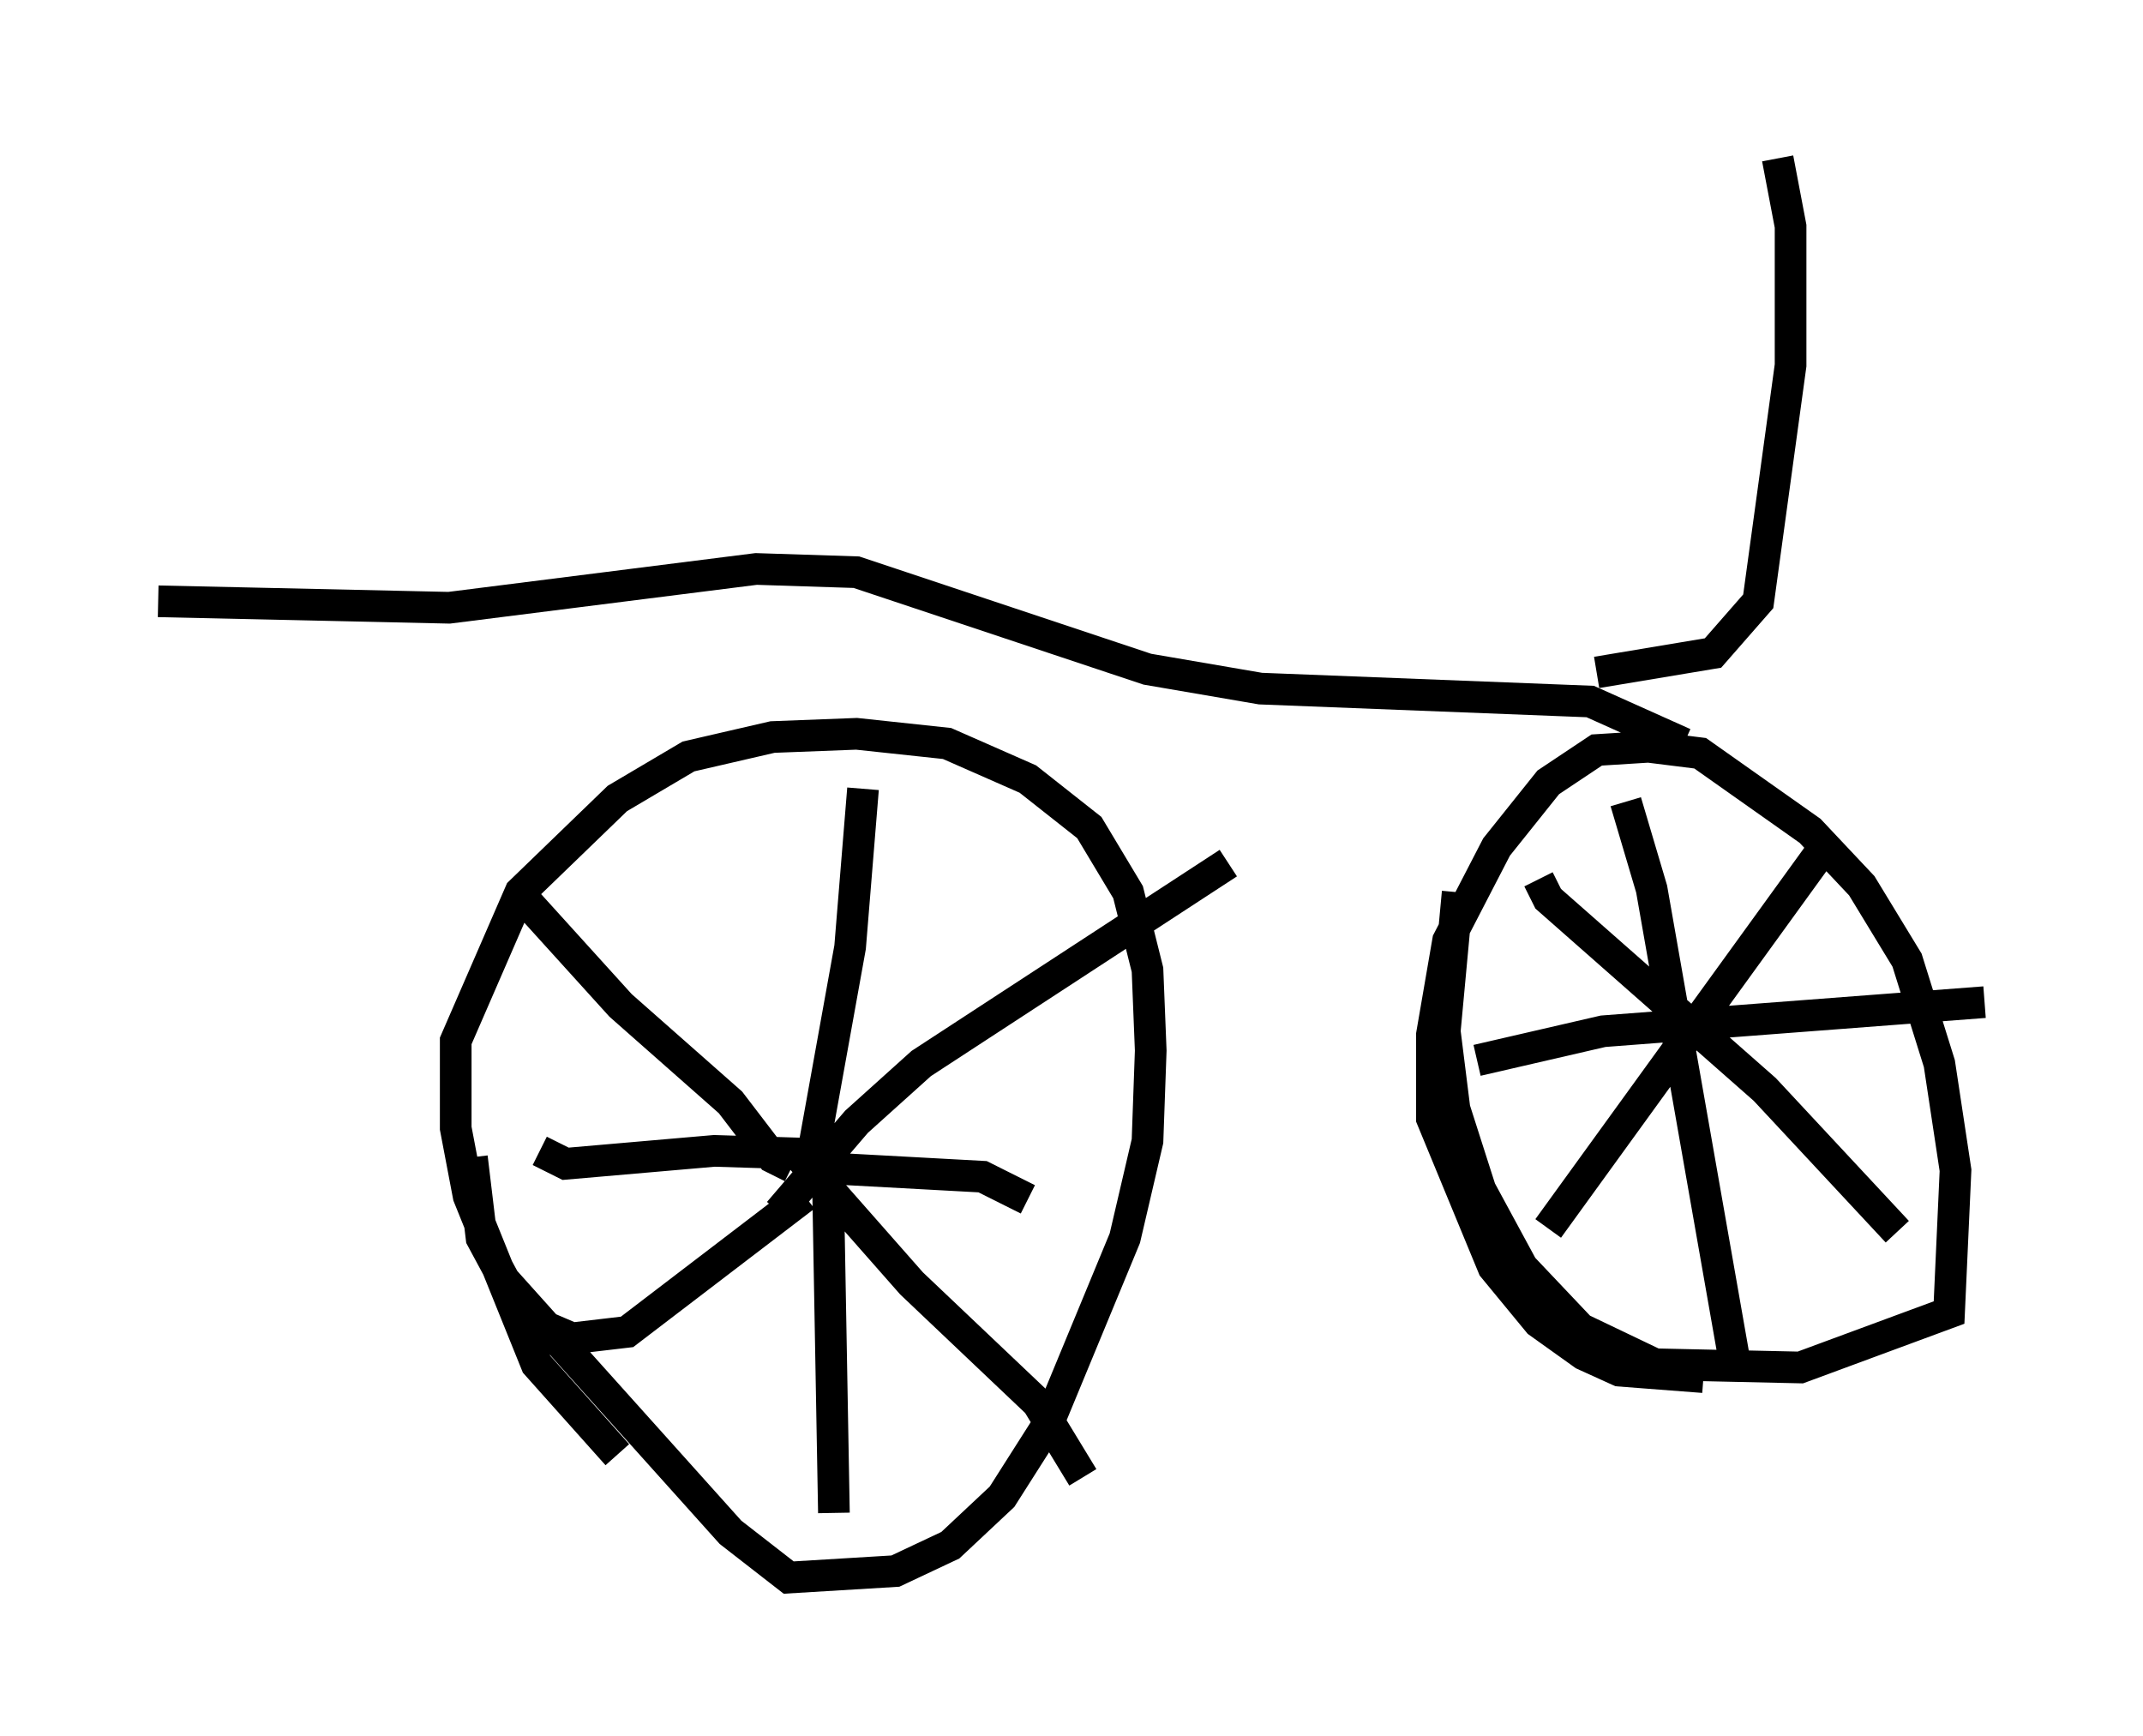 <?xml version="1.0" encoding="utf-8" ?>
<svg baseProfile="full" height="54.815" version="1.1" width="67.678" xmlns="http://www.w3.org/2000/svg" xmlns:ev="http://www.w3.org/2001/xml-events" xmlns:xlink="http://www.w3.org/1999/xlink"><defs /><rect fill="white" height="54.815" width="67.678" x="0" y="0" /><path d="M20.415, 46.446 m-0.919, -0.51 l-2.552, -2.858 -2.144, -5.308 l-0.408, -2.144 0.0, -2.756 l2.042, -4.696 3.063, -2.96 l2.246, -1.327 2.654, -0.613 l2.654, -0.102 2.858, 0.306 l2.552, 1.123 1.94, 1.531 l1.225, 2.042 0.613, 2.45 l0.102, 2.552 -0.102, 2.858 l-0.715, 3.063 -2.45, 5.921 l-1.429, 2.246 -1.633, 1.531 l-1.735, 0.817 -3.369, 0.204 l-1.838, -1.429 -7.146, -7.963 l-0.715, -1.327 -0.306, -2.552 m9.698, 1.735 l2.45, -2.858 2.042, -1.838 l9.698, -6.329 m-13.781, 8.983 l3.777, 4.288 3.981, 3.777 l1.429, 2.348 m-8.779, -8.881 l-5.615, 4.288 -1.735, 0.204 l-0.715, -0.306 m7.656, -5.104 l-0.613, -0.306 -1.327, -1.735 l-3.471, -3.063 -2.96, -3.267 m9.494, 8.269 l-0.408, -0.613 1.123, -6.227 l0.408, -5.002 m-1.838, 11.944 l5.615, 0.306 1.429, 0.715 m-6.635, -1.429 l-3.267, -0.102 -4.696, 0.408 l-0.817, -0.408 m9.086, 0.102 l0.204, 11.331 m27.461, -4.288 l-2.654, -0.204 -1.123, -0.51 l-1.429, -1.021 -1.429, -1.735 l-1.94, -4.696 0.0, -2.654 l0.51, -2.96 1.531, -2.96 l1.633, -2.042 1.531, -1.021 l1.633, -0.102 1.633, 0.204 l3.471, 2.45 1.633, 1.735 l1.429, 2.348 1.021, 3.267 l0.51, 3.369 -0.204, 4.492 l-4.696, 1.735 -4.594, -0.102 l-2.348, -1.123 -1.838, -1.94 l-1.327, -2.45 -0.817, -2.552 l-0.306, -2.45 0.408, -4.39 m5.308, -2.858 l0.817, 2.756 2.654, 15.109 m-8.167, -9.698 l3.981, -0.919 12.046, -0.919 m-5.206, -4.696 l-8.575, 11.842 m-1.429, -12.658 m0.0, 0.0 l0.0, 0.0 m1.123, 1.633 l0.306, 0.613 6.84, 6.023 l4.185, 4.492 m-6.738, -15.415 l-2.96, -1.327 -10.413, -0.408 l-3.573, -0.613 -9.188, -3.063 l-3.165, -0.102 -9.698, 1.225 l-9.188, -0.204 m45.428, 2.246 l3.675, -0.613 1.429, -1.633 l1.021, -7.452 0.0, -4.39 l-0.408, -2.144 " fill="none" stroke="black" stroke-width="1" /></svg>
